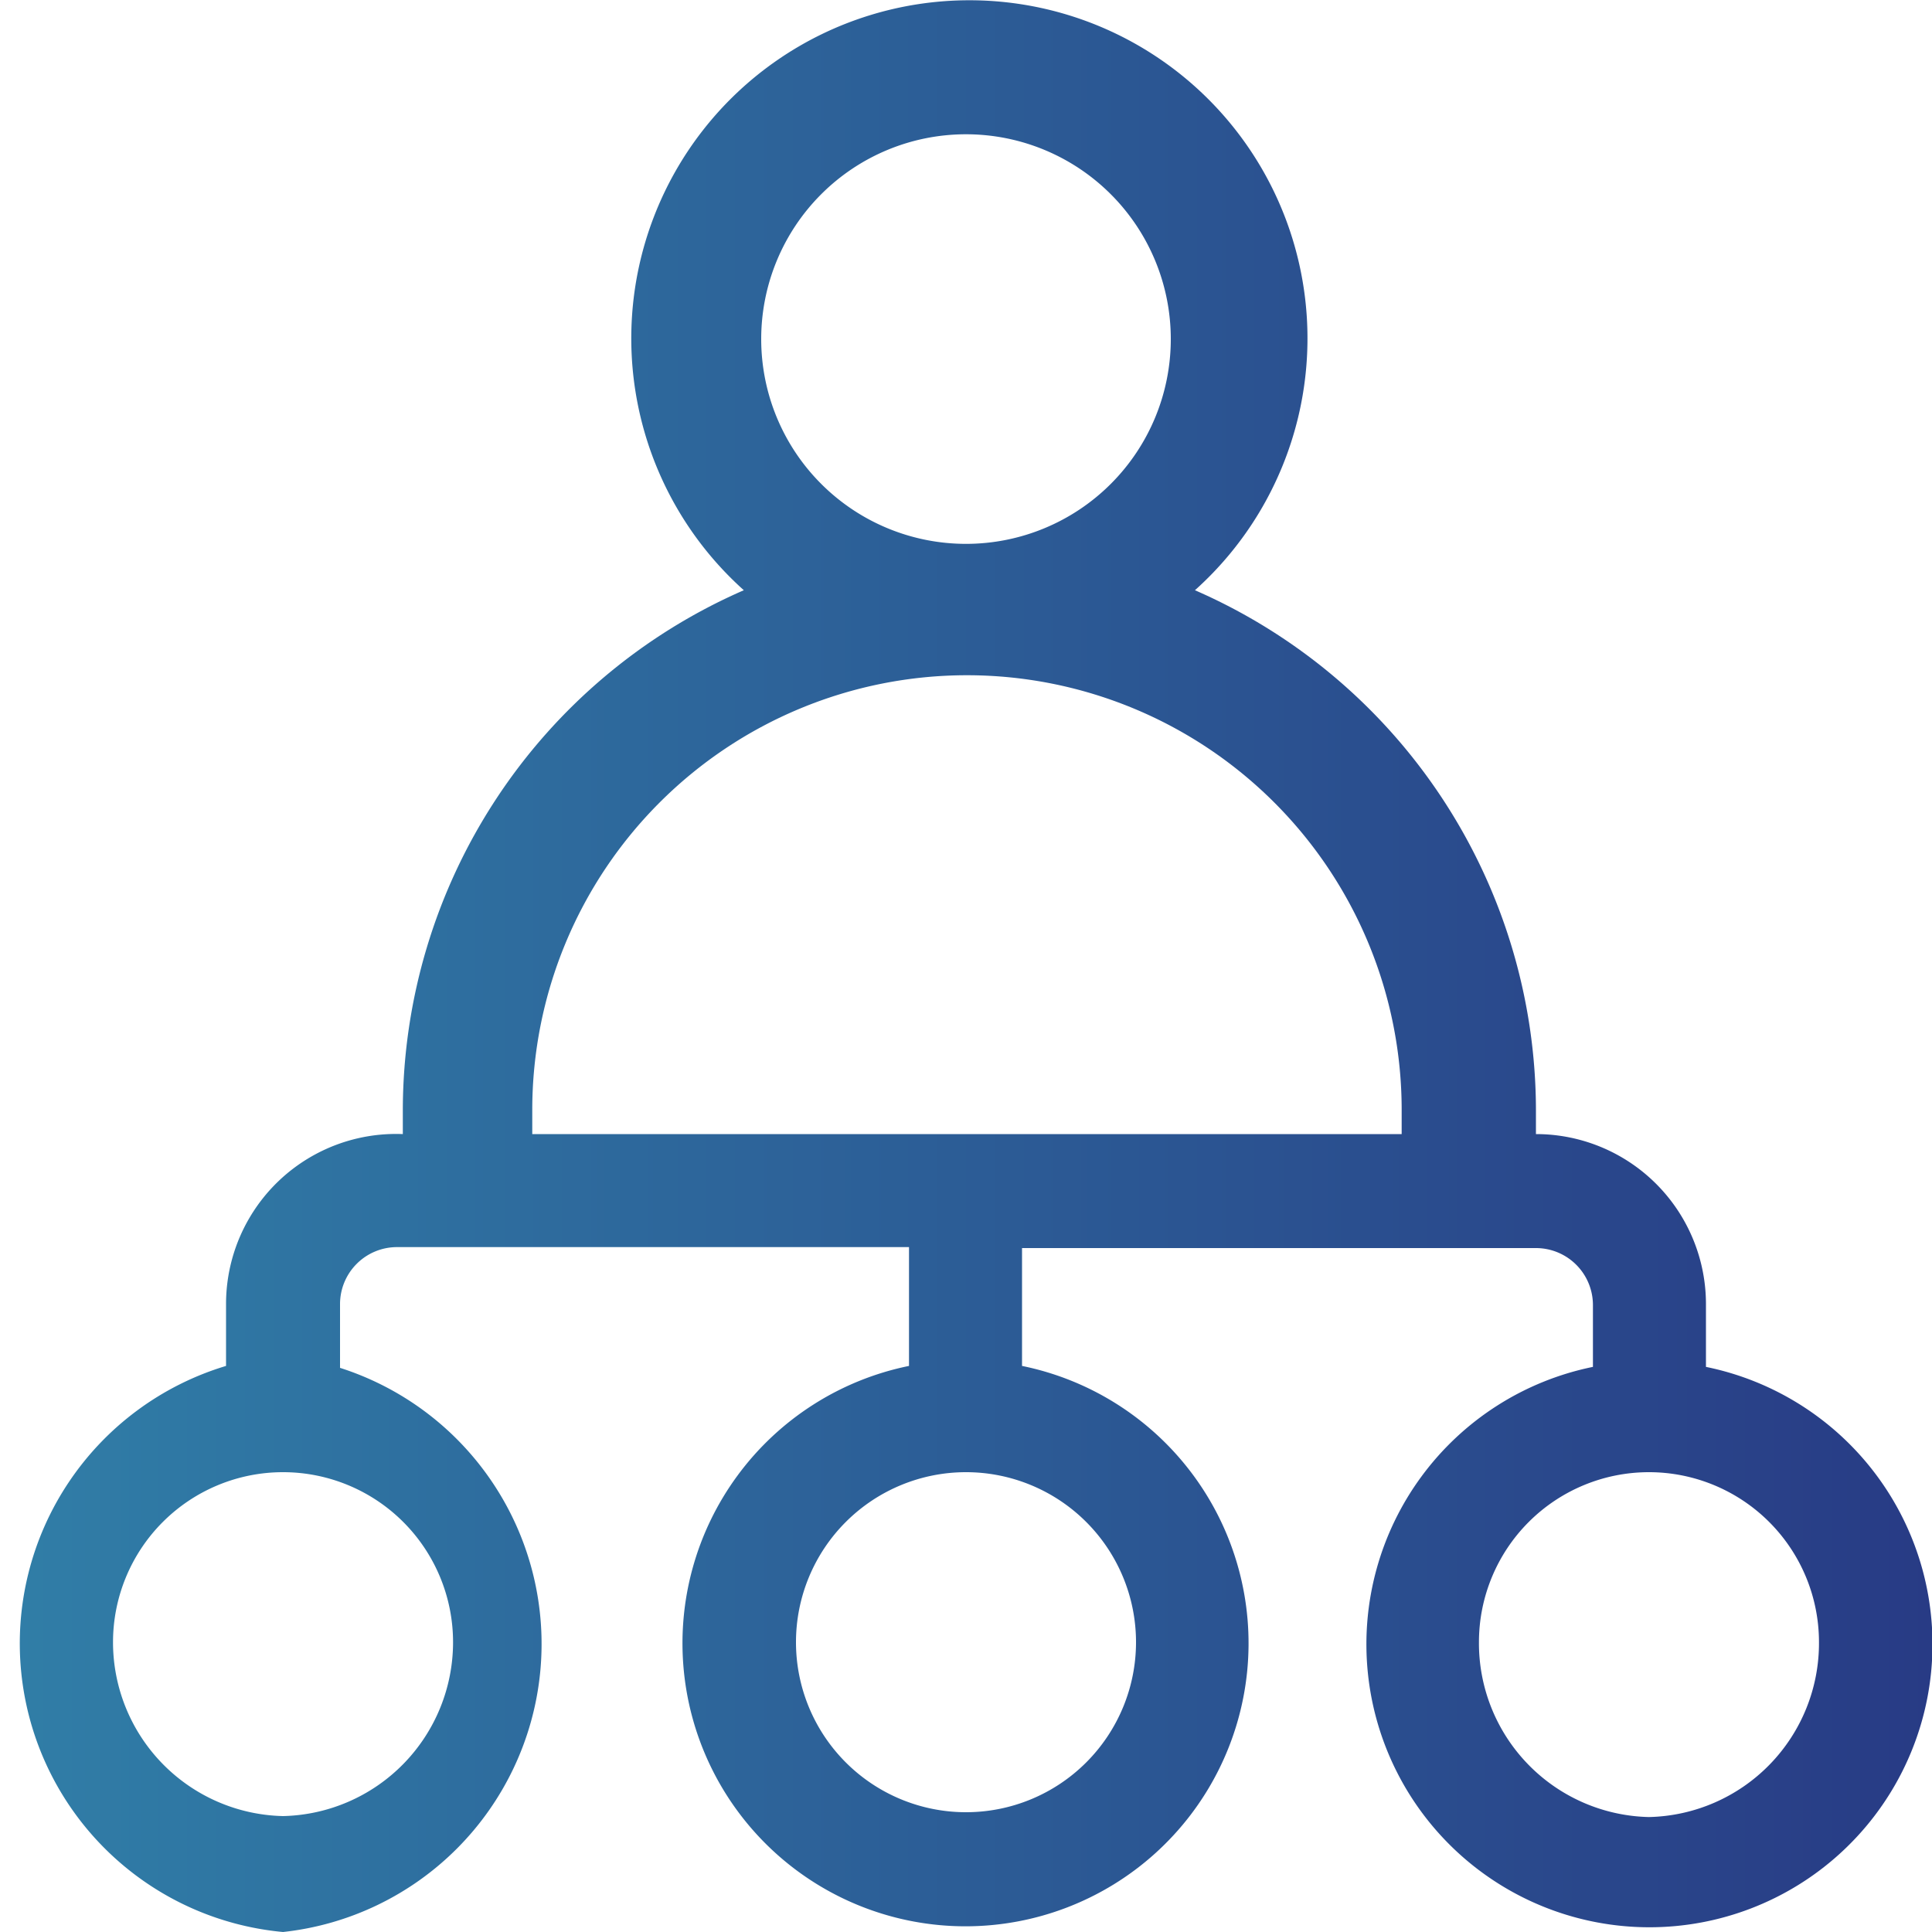 <svg data-name="Layer 1" id="Layer_1" viewBox="0 0 20 20" xmlns="http://www.w3.org/2000/svg">
  <defs>
    <style>.cls-1 {
      fill: url(#linear-gradient);
    }</style>
    <linearGradient gradientUnits="userSpaceOnUse" id="linear-gradient" x2="20" y1="10" y2="10">
      <stop offset="0" stop-color="#307ea7"/>
      <stop offset="1" stop-color="#283b85"/>
    </linearGradient>
  </defs>
  <title>UP</title>
  <path class="cls-1"
        d="M17.66,14.15V13.5a1.76,1.76,0,0,0-1.76-1.76h0v-.25a5.88,5.88,0,0,0-3.53-5.38,3.5,3.5,0,1,0-4.67,0,5.88,5.88,0,0,0-3.53,5.38v.25h0A1.76,1.76,0,0,0,2.34,13.5v.64A3,3,0,0,0,2.93,20a3,3,0,0,0,.59-5.84V13.5a.59.59,0,0,1,.59-.59H9.41v1.23a2.93,2.93,0,1,0,1.17,0V12.92H15.9a.59.59,0,0,1,.59.59v.64a2.93,2.93,0,1,0,1.17,0ZM4.69,17a1.8,1.8,0,0,1-1.76,1.8A1.8,1.8,0,0,1,1.17,17a1.76,1.76,0,0,1,3.52,0ZM10,1.39A2.12,2.12,0,1,1,7.88,3.51,2.12,2.12,0,0,1,10,1.39ZM11.76,17a1.76,1.76,0,1,1-3.52,0,1.76,1.76,0,0,1,3.52,0ZM5.51,11.74v-.25a4.49,4.49,0,0,1,9,0v.25Zm11.56,7.07A1.8,1.8,0,0,1,15.31,17a1.76,1.76,0,1,1,3.52,0A1.8,1.8,0,0,1,17.07,18.81Z"/>
</svg>
